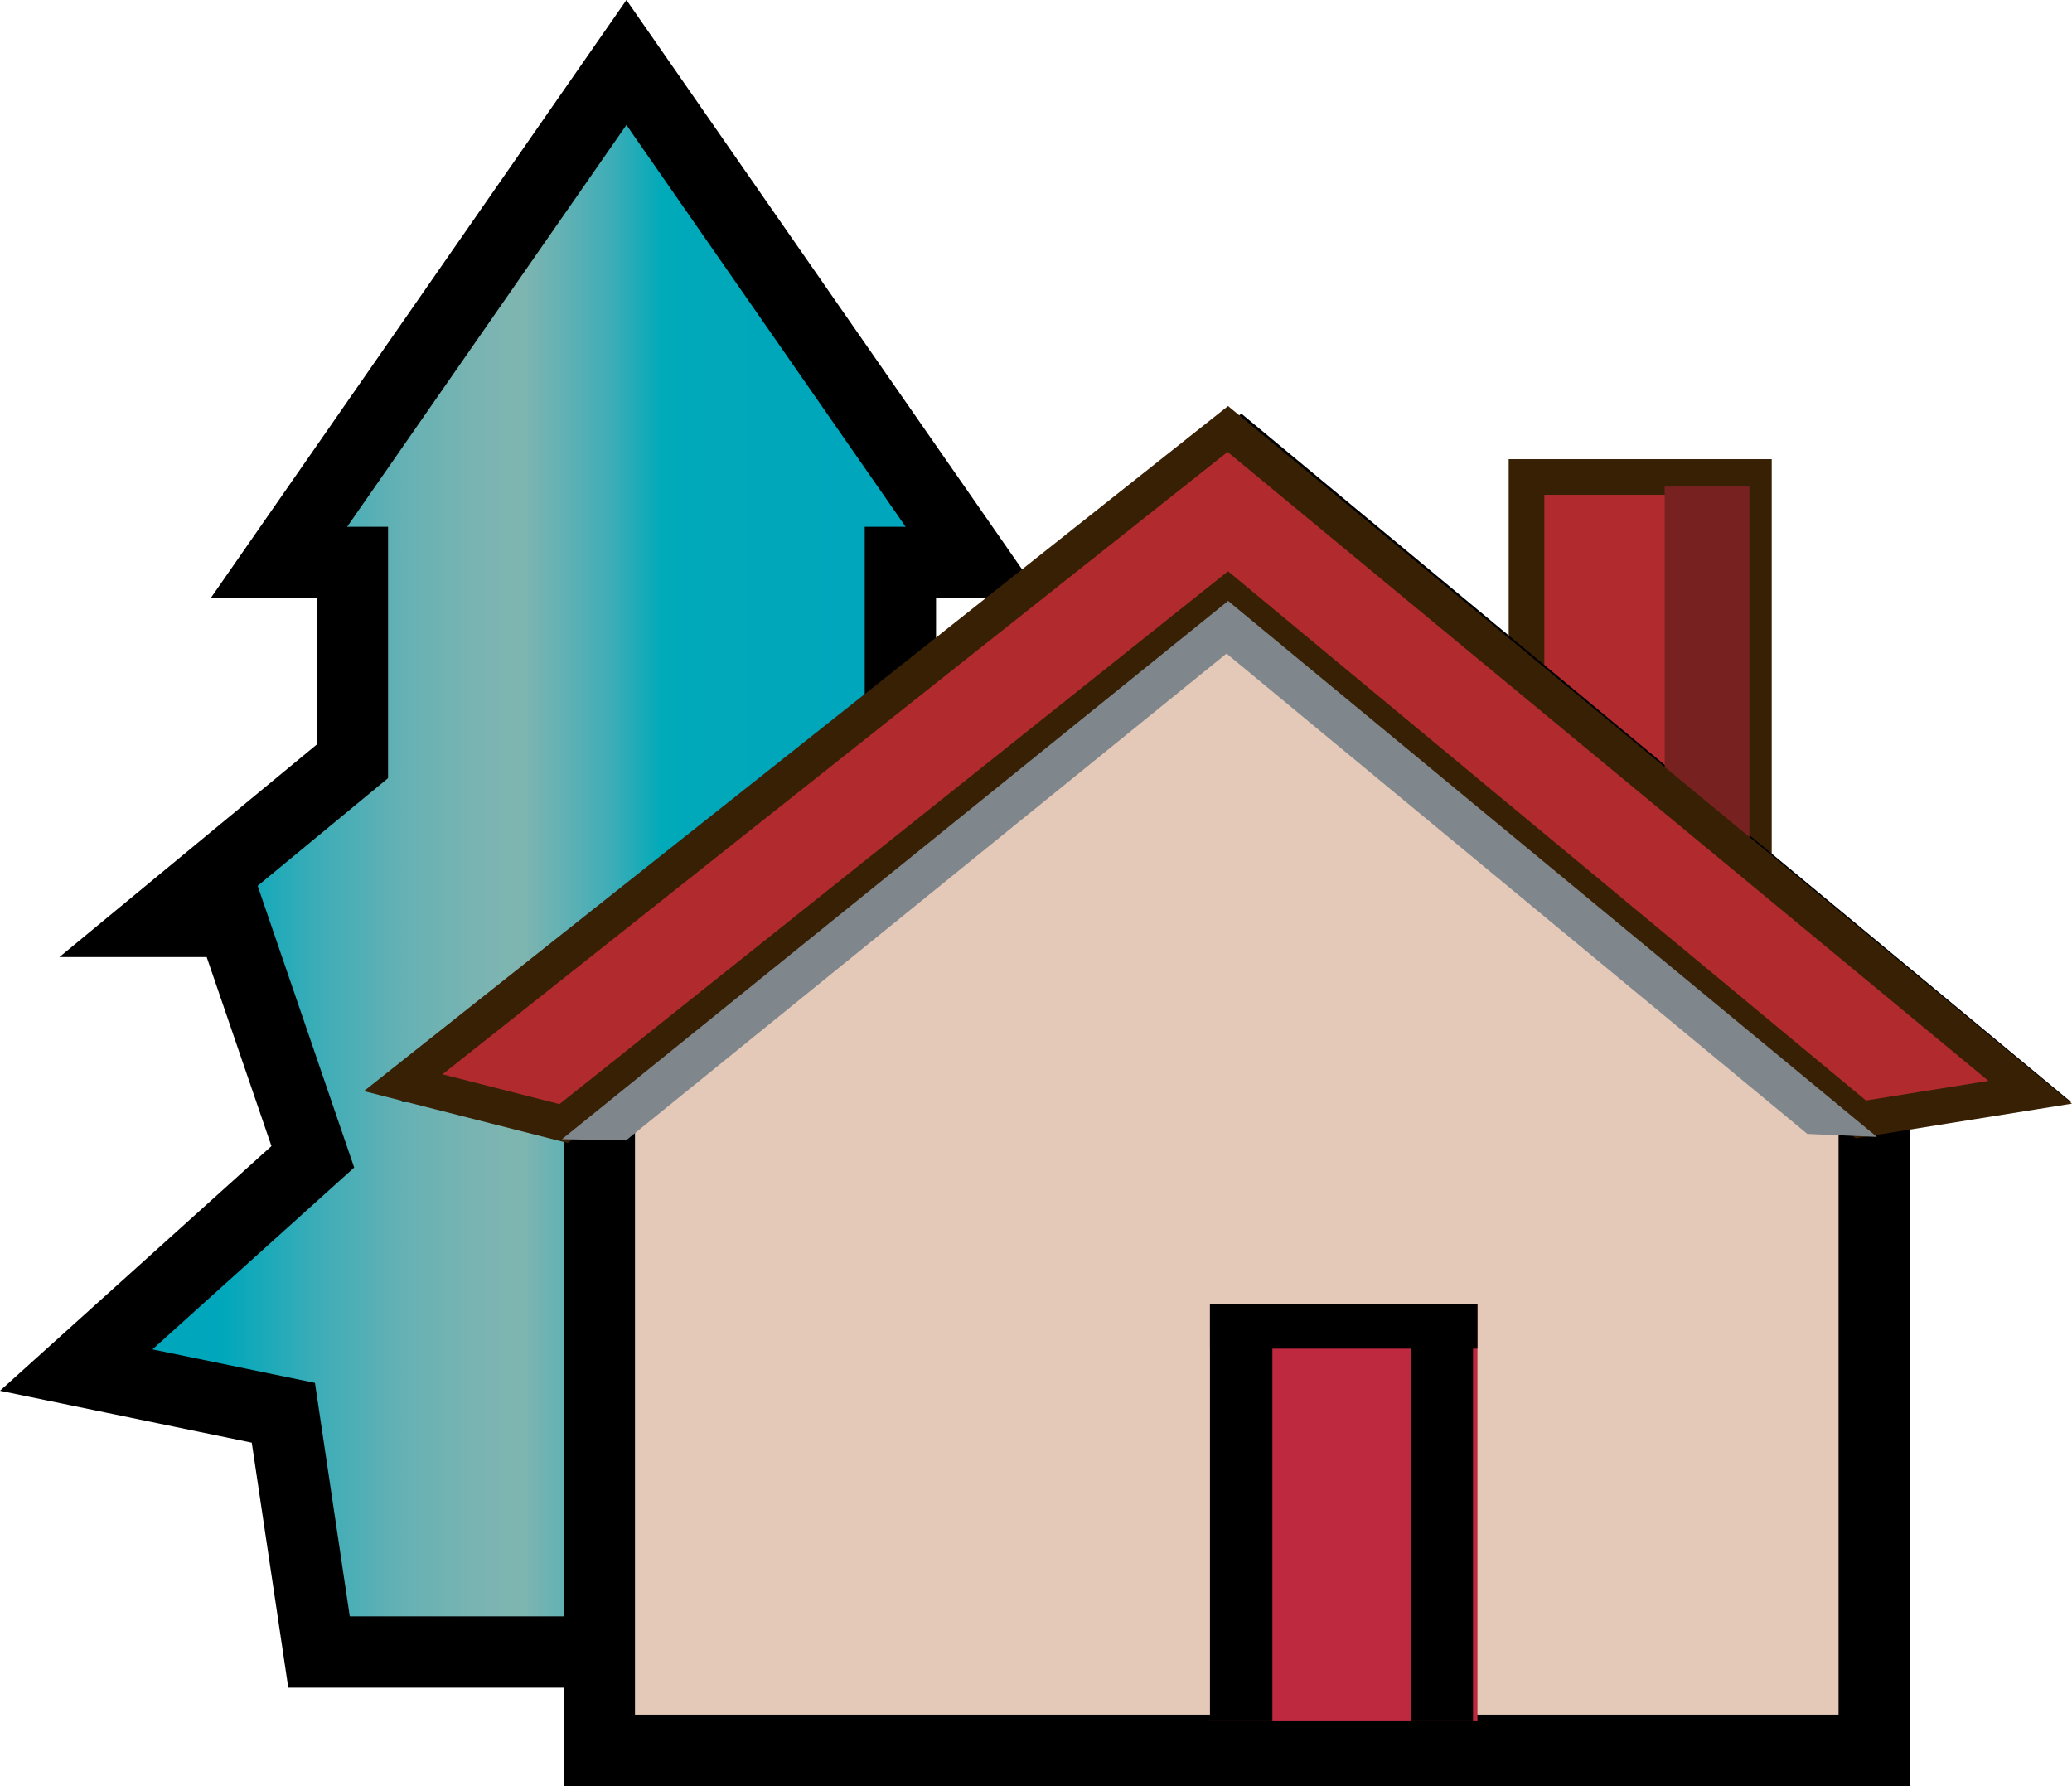 <?xml version="1.0" encoding="iso-8859-1"?>
<!-- Generator: Adobe Illustrator 12.0.0, SVG Export Plug-In . SVG Version: 6.00 Build 51448)  -->
<!DOCTYPE svg PUBLIC "-//W3C//DTD SVG 1.1//EN" "http://www.w3.org/Graphics/SVG/1.1/DTD/svg11.dtd">
<svg  version="1.1" id="&#xCD;_xBC__xB2_&#xE3;_x5F_1" xmlns="http://www.w3.org/2000/svg" xmlns:xlink="http://www.w3.org/1999/xlink" width="29.051" height="25.042"
	 viewBox="0 0 29.051 25.042" style="overflow:visible;enable-background:new 0 0 29.051 25.042;" xml:space="preserve">
<g>
	<rect x="21.403" y="6.688" style="fill:#B12B2E;stroke:#382005;stroke-width:0.5;" width="3.188" height="5.123"/>
	<linearGradient id="XMLID_2_" gradientUnits="userSpaceOnUse" x1="1.069" y1="12.02" x2="16.527" y2="12.02">
		<stop  offset="0.124" style="stop-color:#00A7BC"/>
		<stop  offset="0.133" style="stop-color:#00A7BB"/>
		<stop  offset="0.22" style="stop-color:#3DADB7"/>
		<stop  offset="0.297" style="stop-color:#66B1B4"/>
		<stop  offset="0.361" style="stop-color:#79B4B2"/>
		<stop  offset="0.405" style="stop-color:#7FB5B1"/>
		<stop  offset="0.442" style="stop-color:#62B1B4"/>
		<stop  offset="0.486" style="stop-color:#3DADB7"/>
		<stop  offset="0.532" style="stop-color:#00AAB9"/>
		<stop  offset="0.582" style="stop-color:#00A8BA"/>
		<stop  offset="0.638" style="stop-color:#00A7BB"/>
		<stop  offset="0.714" style="stop-color:#00A7BC"/>
	</linearGradient>
	<polygon style="fill:url(#XMLID_2_);stroke:#000000;" points="13.222,16.194 14.123,12.739 15.153,12.739 12.624,10.533 
		12.624,7.886 13.654,7.886 8.783,0.876 3.911,7.886 4.941,7.886 4.941,10.675 2.224,12.919 3.255,12.919 4.386,16.22 1.069,19.21 
		3.973,19.809 4.473,23.164 13.154,23.164 13.529,19.629 16.527,19.21 	"/>
	<polygon style="fill:#E5C9B8;stroke:#000000;" points="27.653,14.952 17.403,6.448 7.028,14.952 8.403,14.952 8.403,24.542 
		26.278,24.542 26.278,14.952 	"/>
	<rect x="23.34" y="6.822" style="fill:#772121;" width="1.188" height="5.078"/>
	<polygon style="fill:#B12B2E;stroke:#382005;stroke-width:0.5;" points="7.903,15.754 17.215,8.332 26.09,15.695 28.465,15.315 
		17.215,6.015 5.653,15.181 	"/>
	<rect x="16.965" y="18.281" style="fill:#BE2940;" width="3.75" height="5.842"/>
	<rect x="16.965" y="18.281" width="3.75" height="0.629"/>
	<rect x="19.778" y="18.282" width="0.875" height="5.841"/>
	<rect x="16.965" y="18.282" width="0.875" height="5.841"/>
	<polygon style="fill:#7F878D;" points="17.59,8.845 8.778,15.989 7.879,15.973 17.219,8.426 	"/>
	<polygon style="fill:#7F878D;" points="25.34,15.899 17.076,9.064 17.219,8.426 26.316,15.941 	"/>
</g>
</svg>

